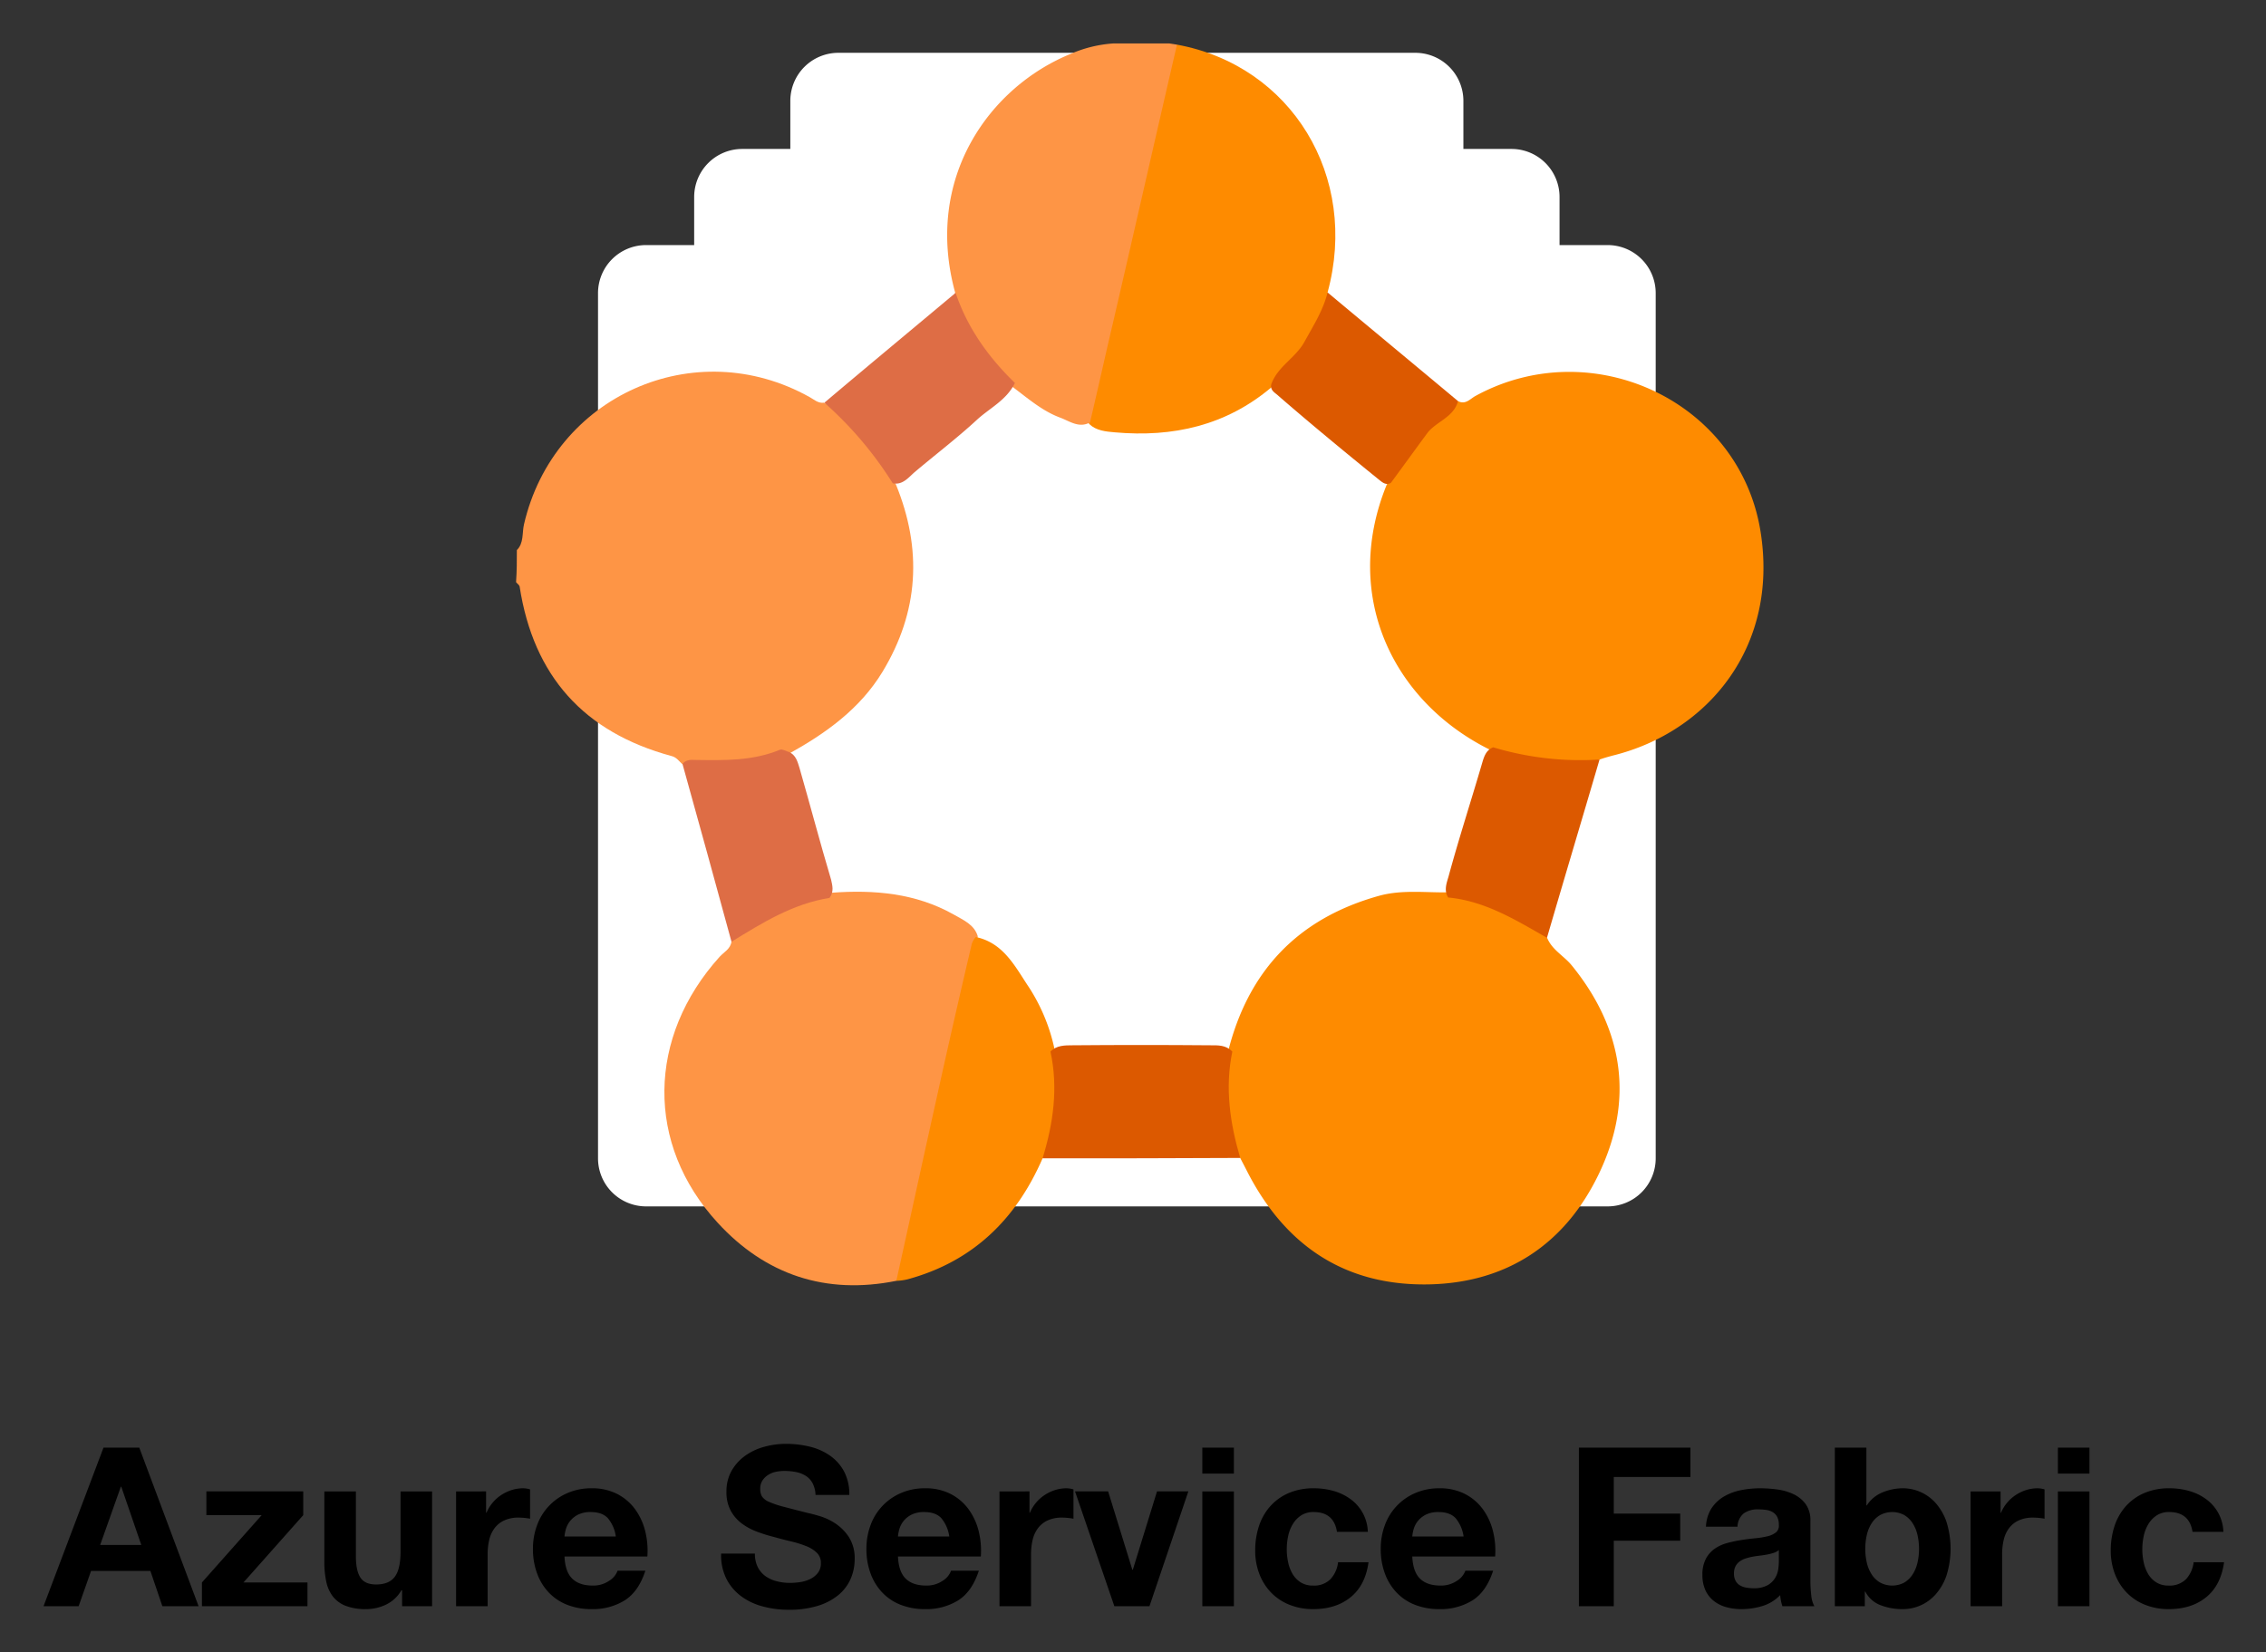 <svg xmlns="http://www.w3.org/2000/svg" role="img" viewBox="-8.64 -7.14 735.28 536.28"><rect x="-8.64" y="-7.14" width="735.28" height="536.28" fill="#333333" stroke="none"/><title>azure-service-fabric.input.svg logo</title><defs><style>.cls-2{fill:#fe9545}.cls-3{fill:#fe8b00}.cls-4{fill:#dc5900}.cls-5{fill:#de6d45}</style></defs><path d="M36.553 462.698l19.248 51.472H44.05L40.157 502.708h-19.248l-4.037 11.462H5.482l19.464-51.472zm.649 31.575l-6.488-18.888h-.144l-6.705 18.888zm39.072-9.66h-17.95v-7.714h31.431v7.714l-19.392 21.843h20.762v7.714H56.882v-7.714zm45.56 29.557v-5.19h-.216a11.516 11.516 0 0 1-5.046 4.686 14.9 14.9 0 0 1-6.344 1.442 17.888 17.888 0 0 1-6.74-1.082 9.716 9.716 0 0 1-4.145-3.063 11.984 11.984 0 0 1-2.127-4.83 30.022 30.022 0 0 1-.612-6.308v-22.925h10.236v21.051q0 4.614 1.442 6.884 1.441 2.272 5.119 2.271 4.18 0 6.055-2.487 1.874-2.487 1.875-8.183v-19.536h10.237v37.271zm27.25-37.271v6.921h.144a12.565 12.565 0 0 1 1.946-3.208 12.775 12.775 0 0 1 2.812-2.523 13.789 13.789 0 0 1 3.388-1.622 12.244 12.244 0 0 1 3.749-.576 7.993 7.993 0 0 1 2.235.36v9.516q-.722-.144-1.73-.252a18.253 18.253 0 0 0-1.946-.108 10.915 10.915 0 0 0-4.758.938 8.243 8.243 0 0 0-3.136 2.559 10.241 10.241 0 0 0-1.694 3.785 20.57 20.57 0 0 0-.505 4.686v16.797h-10.236v-37.27zm27.971 28.331q2.306 2.235 6.632 2.235a9.129 9.129 0 0 0 5.334-1.55 6.435 6.435 0 0 0 2.739-3.28h9.011q-2.163 6.705-6.632 9.588a19.522 19.522 0 0 1-10.813 2.884 21.276 21.276 0 0 1-7.93-1.406 16.465 16.465 0 0 1-5.983-4.001 17.995 17.995 0 0 1-3.785-6.199 22.674 22.674 0 0 1-1.333-7.931 21.731 21.731 0 0 1 1.37-7.785 18.019 18.019 0 0 1 9.912-10.381 19.291 19.291 0 0 1 7.75-1.514 17.722 17.722 0 0 1 8.291 1.838 16.559 16.559 0 0 1 5.803 4.938 20.317 20.317 0 0 1 3.28 7.064 26.351 26.351 0 0 1 .721 8.29h-26.89q.217 4.975 2.523 7.209zm11.57-19.608q-1.838-2.017-5.587-2.019a8.918 8.918 0 0 0-4.073.829 7.779 7.779 0 0 0-2.595 2.055 7.527 7.527 0 0 0-1.37 2.596 11.676 11.676 0 0 0-.469 2.451h16.653a11.839 11.839 0 0 0-2.559-5.912zm48.624 15.86a8.171 8.171 0 0 0 2.487 2.919 10.735 10.735 0 0 0 3.641 1.658 17.209 17.209 0 0 0 4.326.541 22.433 22.433 0 0 0 3.244-.252 11.251 11.251 0 0 0 3.244-.974 7.067 7.067 0 0 0 2.523-1.982 4.976 4.976 0 0 0 1.009-3.208 4.519 4.519 0 0 0-1.334-3.389 10.589 10.589 0 0 0-3.496-2.162 34.863 34.863 0 0 0-4.902-1.514q-2.741-.649-5.551-1.442a48.924 48.924 0 0 1-5.623-1.766 19.248 19.248 0 0 1-4.902-2.704 12.712 12.712 0 0 1-3.497-4.145 12.578 12.578 0 0 1-1.333-6.02 13.475 13.475 0 0 1 1.694-6.885 15.339 15.339 0 0 1 4.434-4.866 19.338 19.338 0 0 1 6.2-2.884 26.405 26.405 0 0 1 6.92-.937 32.814 32.814 0 0 1 7.75.9 19.371 19.371 0 0 1 6.596 2.92 14.799 14.799 0 0 1 4.578 5.154 15.82 15.82 0 0 1 1.694 7.605H255.992a9.122 9.122 0 0 0-.973-3.82 6.369 6.369 0 0 0-2.199-2.379 9.315 9.315 0 0 0-3.136-1.226 19.318 19.318 0 0 0-3.857-.36 13.309 13.309 0 0 0-2.739.288 7.329 7.329 0 0 0-2.487 1.01 6.245 6.245 0 0 0-1.838 1.802 4.838 4.838 0 0 0-.721 2.739 4.616 4.616 0 0 0 .577 2.451 5.14 5.14 0 0 0 2.271 1.73 28.874 28.874 0 0 0 4.686 1.586q2.99.794 7.822 2.019 1.441.289 4.001 1.045a19.233 19.233 0 0 1 5.083 2.415 15.384 15.384 0 0 1 4.361 4.434 12.618 12.618 0 0 1 1.838 7.101 15.745 15.745 0 0 1-1.37 6.561 14.257 14.257 0 0 1-4.073 5.227 19.561 19.561 0 0 1-6.705 3.424 31.714 31.714 0 0 1-9.263 1.226 32.542 32.542 0 0 1-8.254-1.045 20.742 20.742 0 0 1-7.065-3.28 16.187 16.187 0 0 1-4.866-5.695 16.987 16.987 0 0 1-1.73-8.218h10.958a9.439 9.439 0 0 0 .937 4.398zm48.011 3.748q2.306 2.235 6.632 2.235a9.129 9.129 0 0 0 5.334-1.55 6.435 6.435 0 0 0 2.739-3.28h9.011q-2.163 6.705-6.632 9.588a19.522 19.522 0 0 1-10.813 2.884 21.276 21.276 0 0 1-7.93-1.406 16.465 16.465 0 0 1-5.983-4.001 17.995 17.995 0 0 1-3.785-6.199 22.674 22.674 0 0 1-1.333-7.931 21.731 21.731 0 0 1 1.37-7.785 18.019 18.019 0 0 1 9.912-10.381 19.291 19.291 0 0 1 7.75-1.514 17.722 17.722 0 0 1 8.291 1.838 16.559 16.559 0 0 1 5.803 4.938 20.317 20.317 0 0 1 3.28 7.064 26.351 26.351 0 0 1 .721 8.29h-26.89q.217 4.975 2.523 7.209zm11.57-19.608q-1.838-2.017-5.587-2.019a8.918 8.918 0 0 0-4.073.829 7.779 7.779 0 0 0-2.595 2.055 7.527 7.527 0 0 0-1.37 2.596 11.676 11.676 0 0 0-.469 2.451h16.653a11.839 11.839 0 0 0-2.559-5.912zm28.583-8.723v6.921h.144a12.565 12.565 0 0 1 1.946-3.208 12.775 12.775 0 0 1 2.812-2.523 13.789 13.789 0 0 1 3.388-1.622 12.244 12.244 0 0 1 3.749-.576 7.993 7.993 0 0 1 2.235.36v9.516q-.722-.144-1.73-.252a18.253 18.253 0 0 0-1.946-.108 10.915 10.915 0 0 0-4.758.938 8.243 8.243 0 0 0-3.136 2.559 10.241 10.241 0 0 0-1.694 3.785 20.57 20.57 0 0 0-.505 4.686v16.797h-10.236v-37.27zm27.538 37.271l-12.76-37.271h10.742l7.857 25.448h.145l7.857-25.448h10.165l-12.616 37.271zm28.547-43.037v-8.435h10.236v8.435zm10.236 5.767v37.271h-10.236v-37.271zm25.88 6.704a7.187 7.187 0 0 0-4.109 1.118 8.879 8.879 0 0 0-2.703 2.883 12.461 12.461 0 0 0-1.478 3.894 21.063 21.063 0 0 0-.433 4.217 20.198 20.198 0 0 0 .433 4.109 12.687 12.687 0 0 0 1.405 3.784 8.068 8.068 0 0 0 2.632 2.775 7.224 7.224 0 0 0 4.037 1.082 7.502 7.502 0 0 0 5.658-2.055 9.726 9.726 0 0 0 2.487-5.515h9.876q-1.011 7.425-5.767 11.317-4.758 3.894-12.184 3.894a20.386 20.386 0 0 1-7.677-1.406 16.998 16.998 0 0 1-5.948-3.929 17.864 17.864 0 0 1-3.82-6.02 20.87 20.87 0 0 1-1.37-7.678 24.842 24.842 0 0 1 1.262-8.038 18.079 18.079 0 0 1 3.713-6.416 16.976 16.976 0 0 1 5.983-4.217 20.317 20.317 0 0 1 8.074-1.514 23.356 23.356 0 0 1 6.38.865 17.038 17.038 0 0 1 5.479 2.631 13.606 13.606 0 0 1 5.66 10.633h-10.022q-1.011-6.415-7.569-6.416zm34.53 21.627q2.306 2.235 6.632 2.235a9.129 9.129 0 0 0 5.335-1.55 6.435 6.435 0 0 0 2.739-3.28h9.012q-2.164 6.705-6.633 9.588a19.522 19.522 0 0 1-10.813 2.884 21.278 21.278 0 0 1-7.93-1.406 16.461 16.461 0 0 1-5.983-4.001 17.989 17.989 0 0 1-3.785-6.199 22.685 22.685 0 0 1-1.333-7.931 21.742 21.742 0 0 1 1.369-7.785 18.025 18.025 0 0 1 9.913-10.381 19.287 19.287 0 0 1 7.749-1.514 17.719 17.719 0 0 1 8.29 1.838 16.552 16.552 0 0 1 5.804 4.938 20.317 20.317 0 0 1 3.28 7.064 26.366 26.366 0 0 1 .721 8.29h-26.89q.217 4.975 2.523 7.209zm11.57-19.608q-1.838-2.017-5.587-2.019a8.915 8.915 0 0 0-4.073.829 7.772 7.772 0 0 0-2.595 2.055 7.52 7.52 0 0 0-1.37 2.596 11.708 11.708 0 0 0-.469 2.451h16.653a11.843 11.843 0 0 0-2.56-5.912zm76.162-22.924v9.516h-24.871v11.895h21.555v8.795h-21.555v21.267H503.688v-51.472zm6.848 19.68a12.266 12.266 0 0 1 4.037-3.82 17.599 17.599 0 0 1 5.515-2.055 31.445 31.445 0 0 1 6.164-.612 41.875 41.875 0 0 1 5.694.396 17.447 17.447 0 0 1 5.263 1.55 10.367 10.367 0 0 1 3.893 3.208 8.961 8.961 0 0 1 1.515 5.442v19.393a38.916 38.916 0 0 0 .288 4.83 8.715 8.715 0 0 0 1.009 3.46h-10.381a14.462 14.462 0 0 1-.468-1.767 15.105 15.105 0 0 1-.253-1.838 13.326 13.326 0 0 1-5.767 3.532 23.155 23.155 0 0 1-6.776 1.01 18.298 18.298 0 0 1-4.975-.649 11.368 11.368 0 0 1-4.037-2.019 9.377 9.377 0 0 1-2.703-3.46 11.69 11.69 0 0 1-.974-4.975 10.867 10.867 0 0 1 1.117-5.227 9.348 9.348 0 0 1 2.884-3.279 12.933 12.933 0 0 1 4.037-1.839 43.58 43.58 0 0 1 4.578-.973q2.306-.36 4.541-.577a27.277 27.277 0 0 0 3.965-.648 6.926 6.926 0 0 0 2.74-1.262 2.77 2.77 0 0 0 .937-2.415 5.43 5.43 0 0 0-.54-2.631 3.982 3.982 0 0 0-1.442-1.515 5.697 5.697 0 0 0-2.091-.721 17.246 17.246 0 0 0-2.559-.18 7.768 7.768 0 0 0-4.758 1.297 5.792 5.792 0 0 0-2.019 4.326H544.921a11.897 11.897 0 0 1 1.803-5.984zm20.221 14.454a16.542 16.542 0 0 1-2.09.541q-1.119.217-2.344.36-1.226.145-2.45.36a18.556 18.556 0 0 0-2.271.577 6.753 6.753 0 0 0-1.946.973 4.635 4.635 0 0 0-1.334 1.55 4.999 4.999 0 0 0-.504 2.379 4.82 4.82 0 0 0 .504 2.308 3.86 3.86 0 0 0 1.37 1.478 5.789 5.789 0 0 0 2.019.757 12.846 12.846 0 0 0 2.379.217 9.038 9.038 0 0 0 4.686-1.01 6.745 6.745 0 0 0 2.451-2.415 7.74 7.74 0 0 0 .974-2.848 19.748 19.748 0 0 0 .18-2.307v-3.82a4.575 4.575 0 0 1-1.622.9zm30.025-34.134v18.743h.144a10.93 10.93 0 0 1 5.083-4.218 17.209 17.209 0 0 1 6.668-1.333 14.214 14.214 0 0 1 10.489 4.686 18.099 18.099 0 0 1 3.568 6.092 29.165 29.165 0 0 1 0 17.662 18.084 18.084 0 0 1-3.568 6.091 14.21 14.21 0 0 1-10.489 4.687 19.664 19.664 0 0 1-7.354-1.298 9.332 9.332 0 0 1-4.901-4.397h-.145v4.758h-9.732v-51.472zm16.58 28.331a11.888 11.888 0 0 0-1.586-3.821 8.311 8.311 0 0 0-2.703-2.631 8.34 8.34 0 0 0-7.821 0 8.189 8.189 0 0 0-2.74 2.631 11.866 11.866 0 0 0-1.586 3.821 19.895 19.895 0 0 0-.504 4.541 19.57 19.57 0 0 0 .504 4.47 11.857 11.857 0 0 0 1.586 3.821 8.18 8.18 0 0 0 2.74 2.631 8.34 8.34 0 0 0 7.821 0 8.301 8.301 0 0 0 2.703-2.631 11.879 11.879 0 0 0 1.586-3.821 19.625 19.625 0 0 0 .505-4.47 19.95 19.95 0 0 0-.505-4.541zm26.961-14.13v6.921h.145a12.524 12.524 0 0 1 1.946-3.208 12.764 12.764 0 0 1 2.812-2.523 13.777 13.777 0 0 1 3.388-1.622 12.244 12.244 0 0 1 3.749-.576 7.99 7.99 0 0 1 2.234.36v9.516q-.721-.144-1.729-.252a18.278 18.278 0 0 0-1.947-.108 10.918 10.918 0 0 0-4.758.938 8.249 8.249 0 0 0-3.136 2.559 10.25 10.25 0 0 0-1.694 3.785 20.627 20.627 0 0 0-.504 4.686v16.797h-10.237v-37.27zm18.6-5.767v-8.435h10.236v8.435zm10.236 5.767v37.271h-10.236v-37.271zm25.88 6.704a7.187 7.187 0 0 0-4.109 1.118 8.869 8.869 0 0 0-2.703 2.883 12.487 12.487 0 0 0-1.479 3.894 21.133 21.133 0 0 0-.432 4.217 20.265 20.265 0 0 0 .432 4.109 12.715 12.715 0 0 0 1.406 3.784 8.065 8.065 0 0 0 2.631 2.775 7.226 7.226 0 0 0 4.037 1.082 7.503 7.503 0 0 0 5.659-2.055 9.726 9.726 0 0 0 2.487-5.515h9.876q-1.011 7.425-5.767 11.317-4.758 3.894-12.184 3.894a20.391 20.391 0 0 1-7.678-1.406 17.003 17.003 0 0 1-5.947-3.929 17.864 17.864 0 0 1-3.82-6.02 20.85 20.85 0 0 1-1.37-7.678 24.816 24.816 0 0 1 1.262-8.038 18.064 18.064 0 0 1 3.713-6.416 16.976 16.976 0 0 1 5.983-4.217 20.314 20.314 0 0 1 8.074-1.514 23.362 23.362 0 0 1 6.38.865 17.038 17.038 0 0 1 5.479 2.631 13.609 13.609 0 0 1 5.659 10.633H702.796q-1.011-6.415-7.569-6.416z"/><g id="mask"><g id="mask0"><path id="Union" fill="#fff" d="M450.607 10a15.601 15.601 0 0 1 15.6 15.6v15.6h15.6a15.601 15.601 0 0 1 15.6 15.6v15.6h15.6a15.6 15.6 0 0 1 15.6 15.6v280.8a15.6 15.6 0 0 1-15.6 15.6H201.007a15.6 15.6 0 0 1-15.6-15.6V88a15.6 15.6 0 0 1 15.6-15.6h15.6V56.8a15.6 15.6 0 0 1 15.6-15.6h15.6V25.6a15.6 15.6 0 0 1 15.6-15.6z"/></g></g><path d="M159.07 171.401c2.309-2.309 1.667-5.515 2.309-8.337 9.62-41.686 55.41-62.208 92.734-41.301 1.411.77 2.694 2.052 4.617 1.796 11.159 5.9 17.572 15.905 23.344 26.55 8.594 21.035 7.439 41.301-4.361 60.797-7.311 12.057-18.47 20.009-30.527 26.679-11.287 3.335-22.831 4.746-34.503 3.207-1.026-.898-1.796-2.18-3.463-2.565-28.346-7.696-44.764-25.909-49.253-55.025-.128-.513-.77-.898-1.154-1.411.257-3.591.257-7.054.257-10.389z" class="cls-2"/><path d="M493.323 297.099c1.539 3.976 5.387 5.9 7.952 8.978 17.059 20.907 20.394 44.123 8.722 68.108-10.902 22.446-29.629 35.016-55.025 35.529-27.192.513-46.56-12.57-58.873-36.555-.77-1.539-1.539-2.95-2.309-4.489-5.772-7.952-5.644-17.187-5.259-26.294.128-2.565.77-5.002 1.154-7.568 6.541-26.807 22.831-43.994 49.51-51.305 7.311-1.924 14.879-.898 22.19-1.026 12.057 2.052 23.216 5.644 31.938 14.622zm-28.859-174.053c2.437 1.283 3.976-.77 5.644-1.667 37.709-20.65 85.552 1.539 92.478 43.738 6.157 37.709-17.187 65.414-47.97 72.982-1.411.385-2.822.77-4.233 1.283-6.157 3.463-12.698 1.796-19.111 1.411a48.125 48.125 0 0 1-14.622-3.72c-32.835-15.263-50.151-50.279-35.401-86.706 5.644-10.902 13.083-20.266 23.216-27.32z" class="cls-3"/><path d="M282.202 408.56c-22.831 4.617-42.455-1.924-57.975-18.855-23.472-25.524-22.831-60.284.641-86.321 1.411-1.539 3.591-2.565 3.848-5.002 8.722-9.491 20.266-13.339 32.451-15.776 13.852-1.026 27.32.128 39.633 7.054 3.078 1.796 6.67 3.207 7.824 7.054-1.283 12.313-4.874 24.242-7.568 36.298-5.131 22.703-10.133 45.405-15.52 68.108-.77 2.694-1.026 5.387-3.335 7.439z" class="cls-2"/><path d="M373.269 7.353c37.196 6.798 59.129 42.84 48.868 80.421 1.411 2.95-.128 5.387-1.154 7.824-3.848 8.978-10.646 15.905-17.059 22.959-14.75 12.442-31.938 16.289-50.792 14.622-2.95-.257-6.028-.513-8.337-2.694-1.283-2.565-.257-5.002.257-7.439 7.696-35.016 15.905-69.903 23.729-104.791.77-3.848.898-8.081 4.489-10.902z" class="cls-3"/><path d="M373.269 7.353c-6.926 29.885-13.724 59.899-20.65 89.784-2.565 10.902-5.002 21.933-7.568 32.835-3.591 1.924-6.541-.385-9.62-1.539-5.9-2.18-10.518-6.285-15.52-10.005-7.183-6.67-13.596-13.981-17.316-23.216-1.026-2.309-2.309-4.617-1.283-7.311-10.261-37.325 11.287-66.953 37.581-77.599a41.471 41.471 0 0 1 13.596-3.335h18.342c.898.128 1.667.257 2.437.385z" class="cls-2"/><path d="M282.202 408.56c4.361-19.624 8.594-39.249 12.955-58.745 3.72-16.931 7.568-33.733 11.544-50.664a6.473 6.473 0 0 1 1.283-2.18c9.107 1.924 12.826 9.748 17.316 16.418a59.728 59.728 0 0 1 8.594 21.805c2.309 9.107 1.667 18.085-.641 27.064-.641 2.565-1.411 4.874-3.591 6.541-8.594 19.753-22.574 33.477-43.738 39.249a17.345 17.345 0 0 1-3.72.513z" class="cls-3"/><path d="M329.66 368.799c3.463-11.287 5.131-22.831 2.565-34.631 1.924-2.052 4.617-2.052 7.183-2.052q22.318-.192 44.636 0c2.565 0 5.131-.128 7.183 2.052-2.437 11.672-.77 23.216 2.565 34.503-21.42.128-42.712.128-64.132.128z" class="cls-4"/><path d="M260.526 284.273c-11.928 1.924-21.805 8.081-31.809 14.237-5.259-19.239-10.518-38.479-15.905-57.718 1.026-1.283 2.565-1.411 4.104-1.283 9.363.128 18.598.385 27.577-3.335.77-.257 1.924.513 2.95.77 2.18 1.026 2.694 3.078 3.335 5.131 3.463 12.057 6.67 24.242 10.261 36.298.385 1.796 1.026 3.848-.513 5.9z" class="cls-5"/><path d="M475.88 235.405a98.33 98.33 0 0 0 34.503 3.976c-5.644 19.239-11.415 38.479-17.059 57.847-10.133-5.772-20.009-11.928-32.066-13.083-1.411-2.309-.513-4.617.128-6.798 3.335-12.313 7.311-24.498 10.902-36.812.641-2.18 1.283-4.233 3.591-5.13zM403.924 117.403c2.18-5.772 7.952-8.465 10.774-13.724 2.822-5.131 6.028-10.133 7.439-15.905 14.109 11.8 28.218 23.472 42.327 35.272-1.411 5.259-6.926 6.541-9.876 10.261-3.976 5.387-7.952 10.902-11.928 16.289-1.667.898-2.822-.257-3.976-1.154-10.902-8.85-21.805-17.829-32.451-27.064-1.026-1.026-2.95-1.796-2.309-3.976z" class="cls-4"/><path d="M301.442 87.902c3.848 11.415 10.646 20.907 19.239 29.244-2.694 5.644-8.337 8.209-12.57 12.185-6.413 5.9-13.339 11.159-20.009 16.802-1.924 1.667-3.848 4.233-7.054 3.591a120.093 120.093 0 0 0-22.19-26.166c14.109-11.928 28.346-23.729 42.583-35.657z" class="cls-5"/></svg>